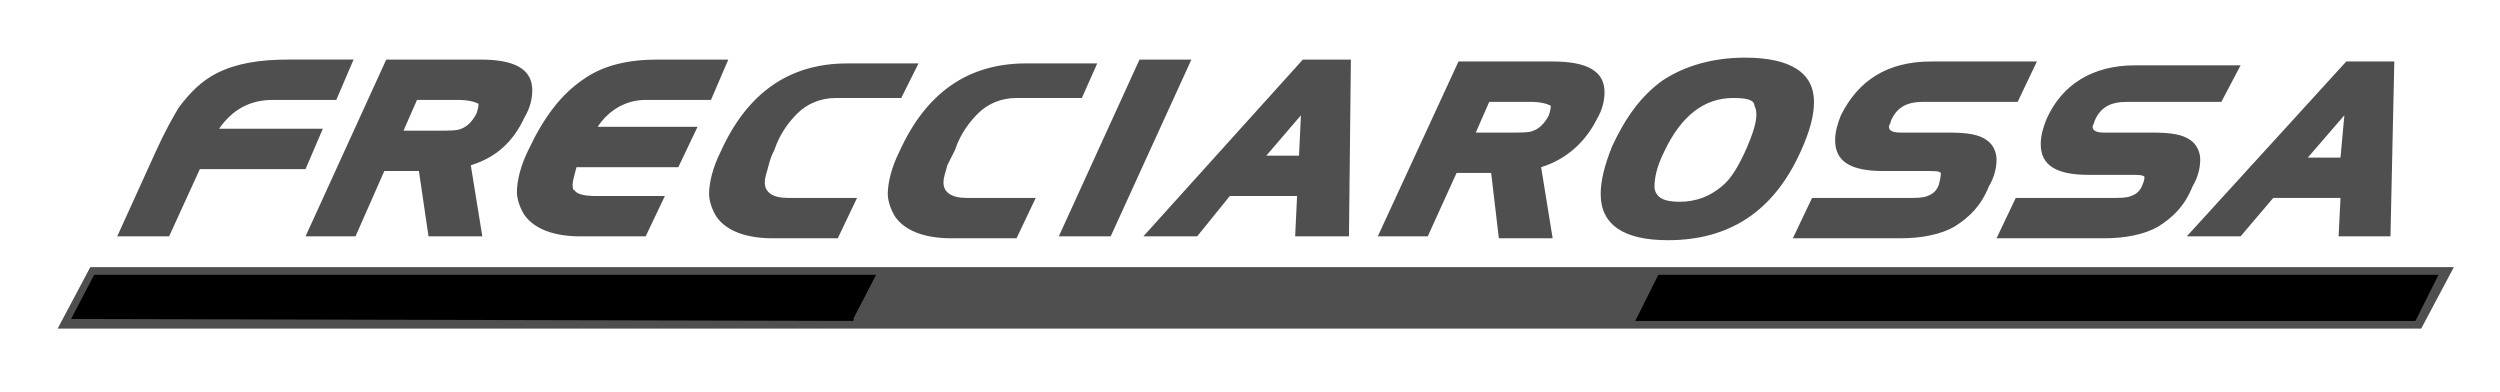 <?xml version="1.0" encoding="utf-8"?>
<!-- Generator: Adobe Illustrator 21.1.0, SVG Export Plug-In . SVG Version: 6.00 Build 0)  -->
<svg version="1.1" id="Layer_1" xmlns="http://www.w3.org/2000/svg" xmlns:xlink="http://www.w3.org/1999/xlink" x="0px" y="0px"
	 viewBox="0 0 130.1 20.4" style="enable-background:new 0 0 130.1 20.4;" xml:space="preserve">
<style type="text/css">
	.st0{fill:#4F4F4F;}
</style>
<g>
	<g>
		<polygon class="st0" points="84.9,13.9 127.7,13.9 126,17.1 3,17.1 4.7,13.9 		"/>
		<polygon points="4.9,14.3 45.6,14.3 44.4,16.7 3.7,16.6 		"/>
		<polygon class="st0" points="45.6,14.3 86.3,14.3 85.1,16.7 44.4,16.6 		"/>
		<polygon points="86.3,14.3 126.9,14.3 125.7,16.7 85.1,16.7 		"/>
		<path class="st0" d="M65.9,8.1h1.7L67.7,6L65.9,8.1z M70.2,12.3h-2.8l0.1-2.1H64l-1.7,2.1h-2.8l8.3-9.2h2.5L70.2,12.3z M57.8,12.3
			h-2.7l4.2-9.2H62L57.8,12.3z M56.3,5.1h-3.4c-0.8,0-1.5,0.3-2,0.8c-0.4,0.4-0.9,1-1.2,1.9c-0.1,0.2-0.2,0.4-0.4,0.8
			c-0.1,0.4-0.2,0.6-0.2,0.9c0,0.5,0.4,0.8,1.2,0.8h3.6l-1,2.1h-3.4c-1.4,0-2.4-0.4-2.9-1.1c-0.2-0.3-0.4-0.8-0.4-1.2
			c0-0.6,0.2-1.4,0.6-2.2c1.4-3.1,3.6-4.6,6.6-4.6h3.7L56.3,5.1z M46.9,5.1h-3.4c-0.8,0-1.5,0.3-2,0.8c-0.4,0.4-0.9,1-1.2,1.9
			C40.2,8,40.1,8.2,40,8.6c-0.1,0.4-0.2,0.6-0.2,0.9c0,0.5,0.4,0.8,1.2,0.8h3.6l-1,2.1h-3.4c-1.4,0-2.4-0.4-2.9-1.1
			c-0.2-0.3-0.4-0.8-0.4-1.2c0-0.6,0.2-1.4,0.6-2.2c1.4-3.1,3.6-4.6,6.6-4.6h3.7L46.9,5.1z M37,5.2h-3.4c-1,0-1.9,0.5-2.5,1.4h5.2
			l-1,2.1h-5.3c-0.1,0.4-0.2,0.7-0.2,0.9c0,0.1,0,0.3,0.1,0.3c0.1,0.2,0.5,0.3,1.1,0.3h3.6l-1,2.1h-3.4c-1.4,0-2.4-0.4-2.9-1.1
			c-0.2-0.3-0.4-0.8-0.4-1.2c0-0.6,0.2-1.4,0.6-2.2c0.8-1.7,1.7-2.9,2.9-3.7c1-0.7,2.3-1,3.8-1h3.7L37,5.2z M23.8,5.2h-2.1L21,6.8
			h1.8c0.6,0,1,0,1.2-0.1c0.3-0.1,0.6-0.4,0.8-0.8c0.1-0.3,0.1-0.4,0.1-0.5C24.7,5.3,24.4,5.2,23.8,5.2z M24.5,8.6l0.6,3.7h-2.8
			l-0.5-3.4H20l-1.5,3.4h-2.6l4.2-9.2H25c1.8,0,2.7,0.5,2.7,1.6c0,0.4-0.1,0.9-0.4,1.4C26.7,7.4,25.8,8.2,24.5,8.6z M17.5,5.2h-3.3
			c-1.2,0-2.1,0.5-2.8,1.5h5.4l-0.9,2.1h-5.5l-1.6,3.5H6.1l2-4.4C8.6,6.8,9,6.1,9.3,5.6c0.6-0.8,1.2-1.4,2-1.8
			c1-0.5,2.2-0.7,3.7-0.7h3.4L17.5,5.2z M80.2,8.7l0.6,3.7h-2.8L77.6,9h-1.8l-1.5,3.3h-2.6l4.2-9.1h4.9c1.8,0,2.7,0.5,2.7,1.6
			c0,0.4-0.1,0.9-0.4,1.4C82.5,7.4,81.5,8.3,80.2,8.7z M79.6,5.3h-2.1l-0.7,1.6h1.8c0.6,0,1,0,1.2-0.1c0.3-0.1,0.6-0.4,0.8-0.8
			c0.1-0.3,0.1-0.4,0.1-0.5C80.5,5.4,80.2,5.3,79.6,5.3z M93.7,7.9c-1.4,3.1-3.7,4.6-6.9,4.6c-2.3,0-3.5-0.8-3.5-2.4
			c0-0.7,0.2-1.5,0.6-2.5c0.7-1.5,1.5-2.6,2.6-3.4C87.7,3.4,89.2,3,90.8,3c2.4,0,3.6,0.8,3.6,2.3C94.4,6,94.2,6.8,93.7,7.9z
			 M90.2,5.1c-1.5,0-2.7,0.9-3.6,2.8c-0.4,0.8-0.5,1.4-0.5,1.8c0,0,0,0.1,0,0.1c0.1,0.5,0.5,0.7,1.3,0.7c0.9,0,1.6-0.3,2.2-0.8
			c0.5-0.4,0.9-1.1,1.3-2c0.3-0.7,0.5-1.3,0.5-1.7c0-0.2,0-0.3-0.1-0.5C91.3,5.2,90.9,5.1,90.2,5.1z M105,5.3h-4.9
			c-0.9,0-1.4,0.3-1.7,1c0,0.1-0.1,0.2-0.1,0.3c0,0.2,0.2,0.3,0.6,0.3h2.5c1,0,1.6,0.1,2,0.4c0.3,0.2,0.5,0.6,0.5,1
			c0,0.4-0.1,0.9-0.4,1.4c-0.4,1-1,1.6-1.8,2.1c-0.7,0.4-1.7,0.6-2.8,0.6h-5.6l1-2.1h5c0.4,0,0.8,0,1-0.1c0.3-0.1,0.5-0.3,0.6-0.6
			C101,9.2,101,9.1,101,9c0,0,0,0,0,0c-0.1-0.1-0.3-0.1-0.7-0.1H98c-1.7,0-2.5-0.5-2.5-1.6c0-0.4,0.1-0.8,0.3-1.3
			c0.9-1.8,2.4-2.8,4.7-2.8h5.5L105,5.3z M115.6,5.3h-4.9c-0.9,0-1.4,0.3-1.7,1c0,0.1-0.1,0.2-0.1,0.3c0,0.2,0.2,0.3,0.6,0.3h2.5
			c1,0,1.6,0.1,2,0.4c0.3,0.2,0.5,0.6,0.5,1c0,0.4-0.1,0.9-0.4,1.4c-0.4,1-1,1.6-1.8,2.1c-0.7,0.4-1.7,0.6-2.8,0.6h-5.6l1-2.1h5
			c0.4,0,0.8,0,1-0.1c0.3-0.1,0.5-0.3,0.6-0.6c0.1-0.2,0.1-0.4,0.1-0.4c0,0,0,0,0,0c-0.1-0.1-0.3-0.1-0.7-0.1h-2.2
			c-1.7,0-2.5-0.5-2.5-1.6c0-0.4,0.1-0.8,0.3-1.3c0.8-1.8,2.4-2.8,4.6-2.8h5.5L115.6,5.3z M124.4,12.3h-2.7l0.1-2h-3.5l-1.7,2h-2.8
			l8.3-9.1h2.5L124.4,12.3z M120.1,8.2h1.7L122,6L120.1,8.2z"/>
	</g>
</g>
</svg>
